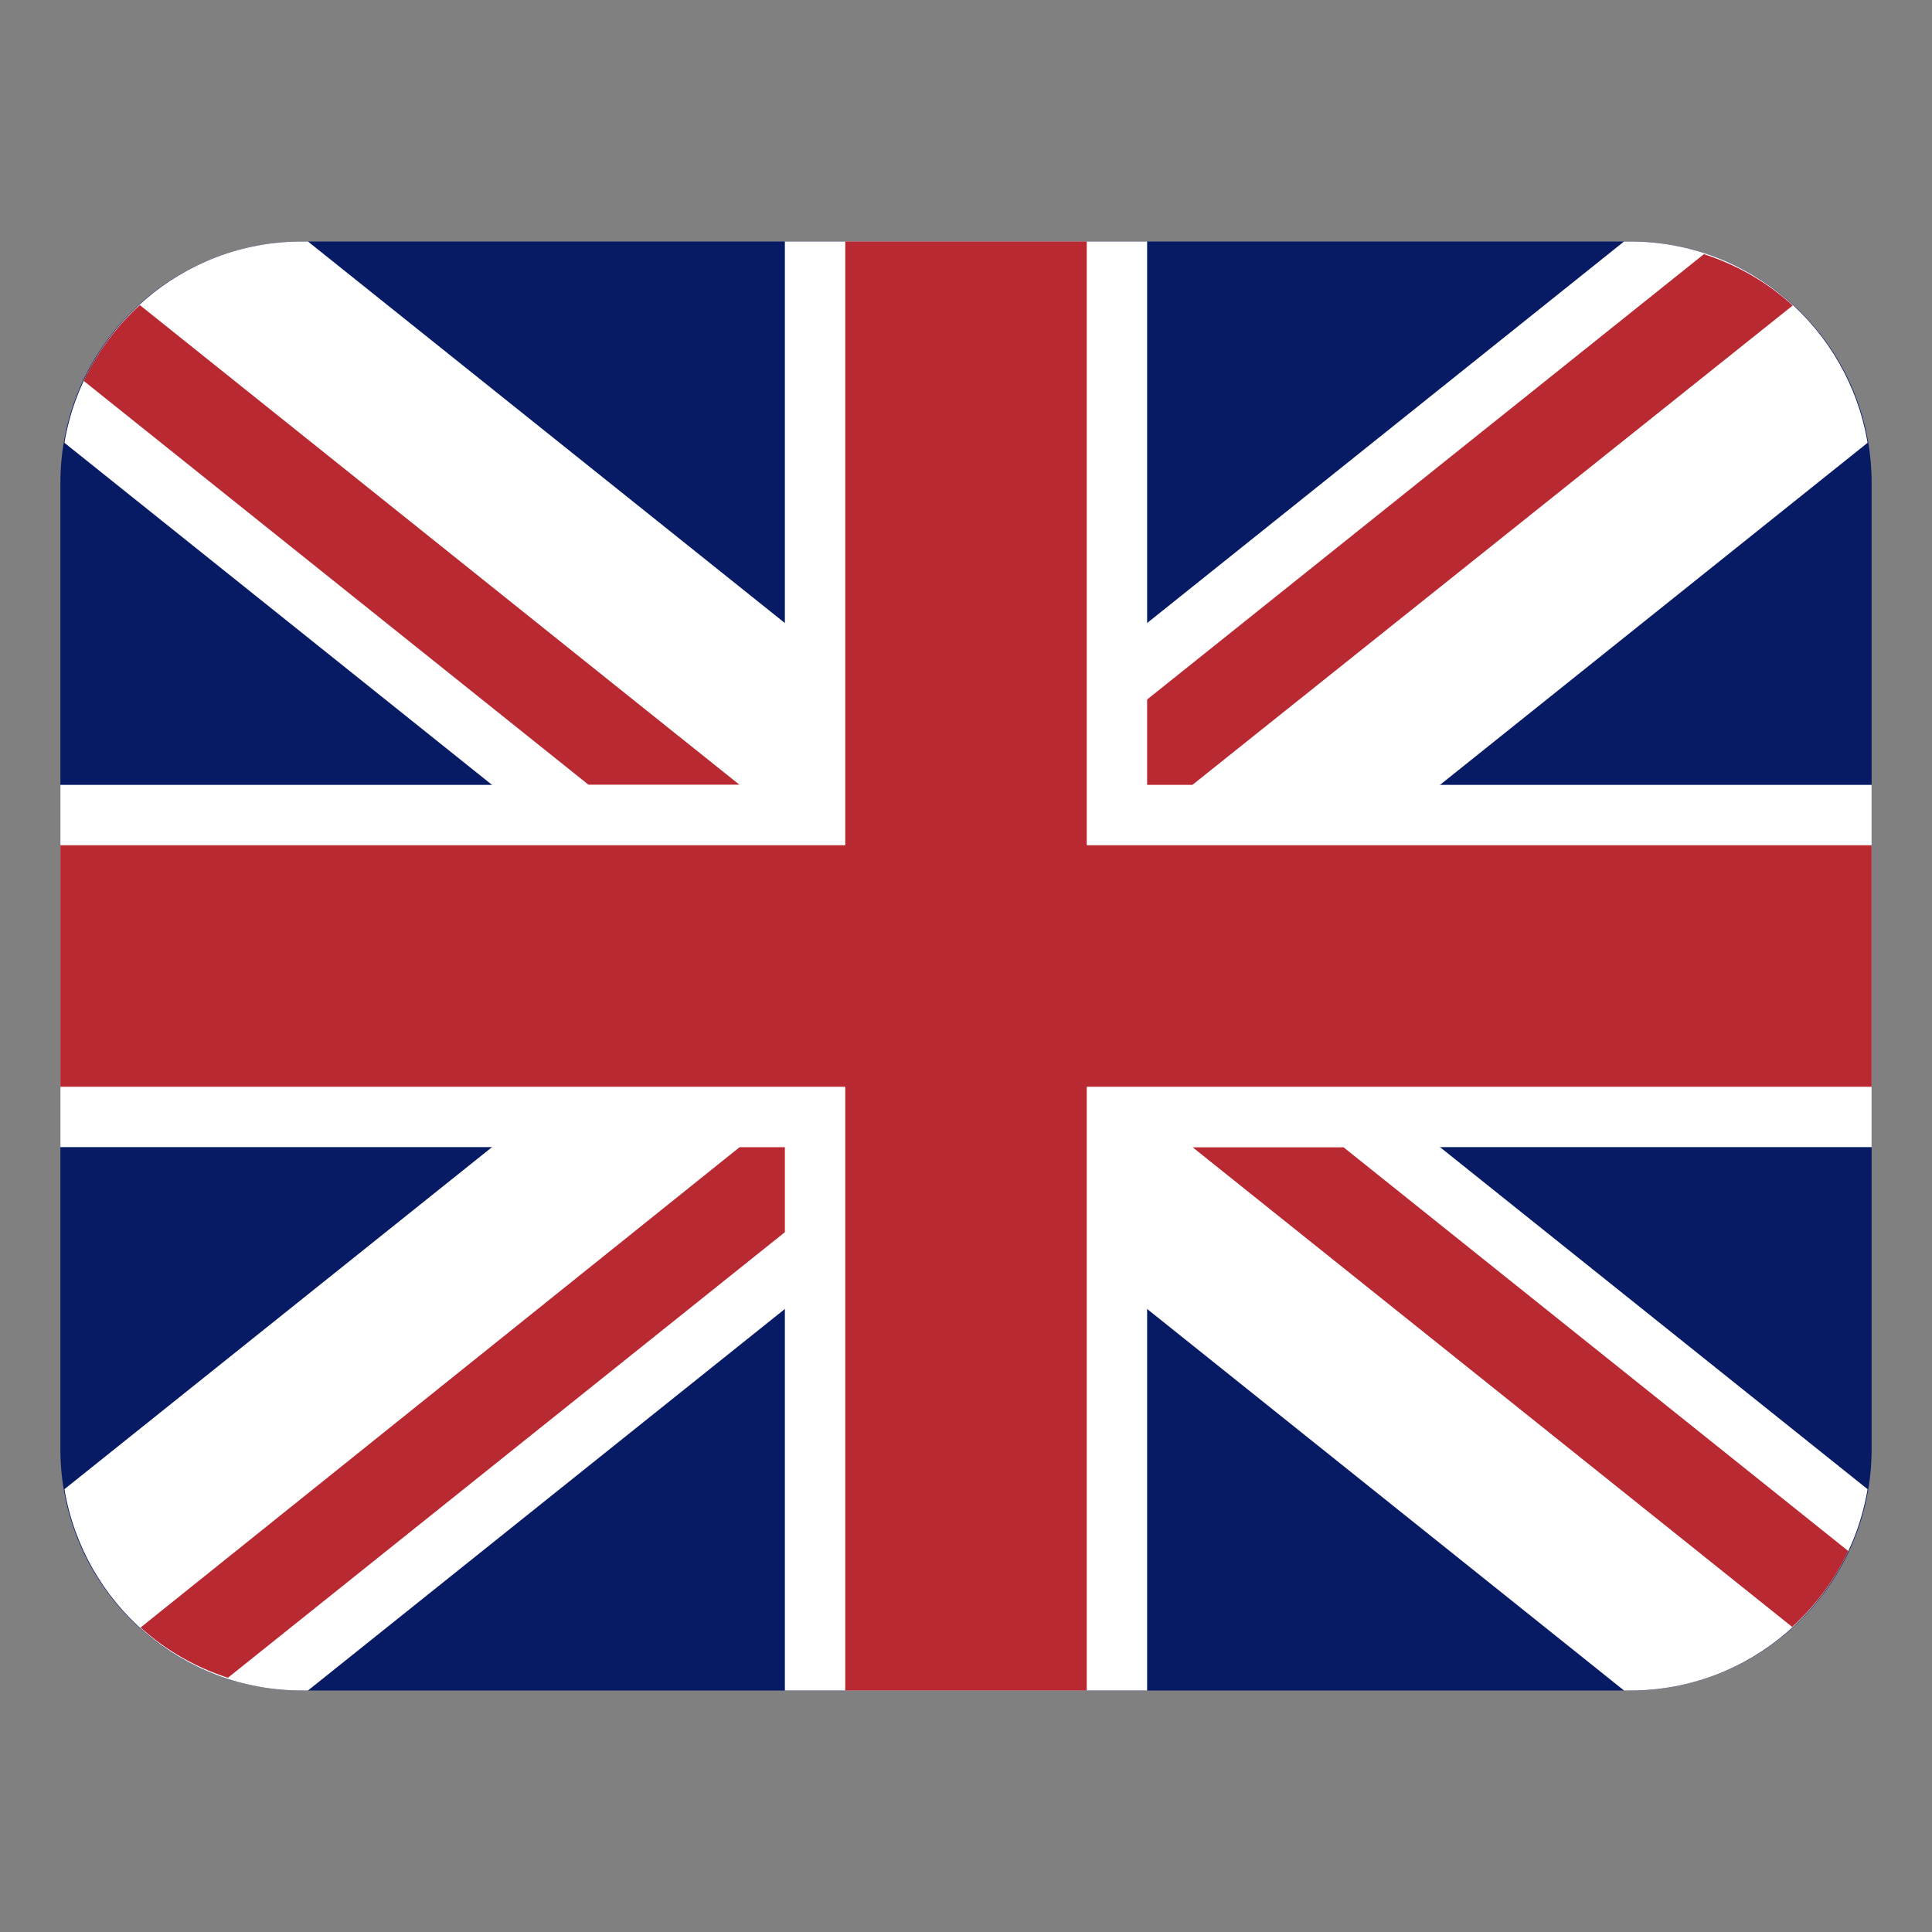 <svg width="32" height="32" viewBox="0 0 32 32" fill="none" xmlns="http://www.w3.org/2000/svg"><rect x="0" y="0" width="32" height="32" fill="#808080" stroke="none"/><path d="M27 4H5C2.791 4 1 5.791 1 8V24C1 26.209 2.791 28 5 28H27C29.209 28 31 26.209 31 24V8C31 5.791 29.209 4 27 4Z" fill="#071b65"/><path d="M5.101 4H5C3.019 4 1.385 5.444 1.067 7.334L26.899 28H27C28.981 28 30.615 26.556 30.933 24.666L5.101 4Z" fill="#fff"/><path d="M22.25 19H19.75L29.684 26.947C30.071 26.594 30.388 26.17 30.613 25.69L22.25 19ZM1.387 6.309 9.75 13H12.25L2.316 5.053C1.929 5.406 1.612 5.829 1.387 6.309Z" fill="#b92932"/><path d="M5 28H5.101L30.933 7.334C30.615 5.443 28.981 4 27 4H26.899L1.067 24.666C1.385 26.557 3.019 28 5 28Z" fill="#fff"/><path d="M19 4H13V28H19V4Z" fill="#fff"/><path d="M31 13H1V19H31V13Z" fill="#fff"/><path d="M18 4H14V28H18V4Z" fill="#b92932"/><path d="M31 18V14L1 14V18H31ZM28.222 4.21 19 11.586V13H19.75L29.693 5.06C29.274 4.676 28.775 4.389 28.222 4.21ZM2.328 26.957C2.742 27.331 3.232 27.613 3.775 27.789L13 20.409V19.001H12.25L2.328 26.957Z" fill="#b92932"/></svg>
